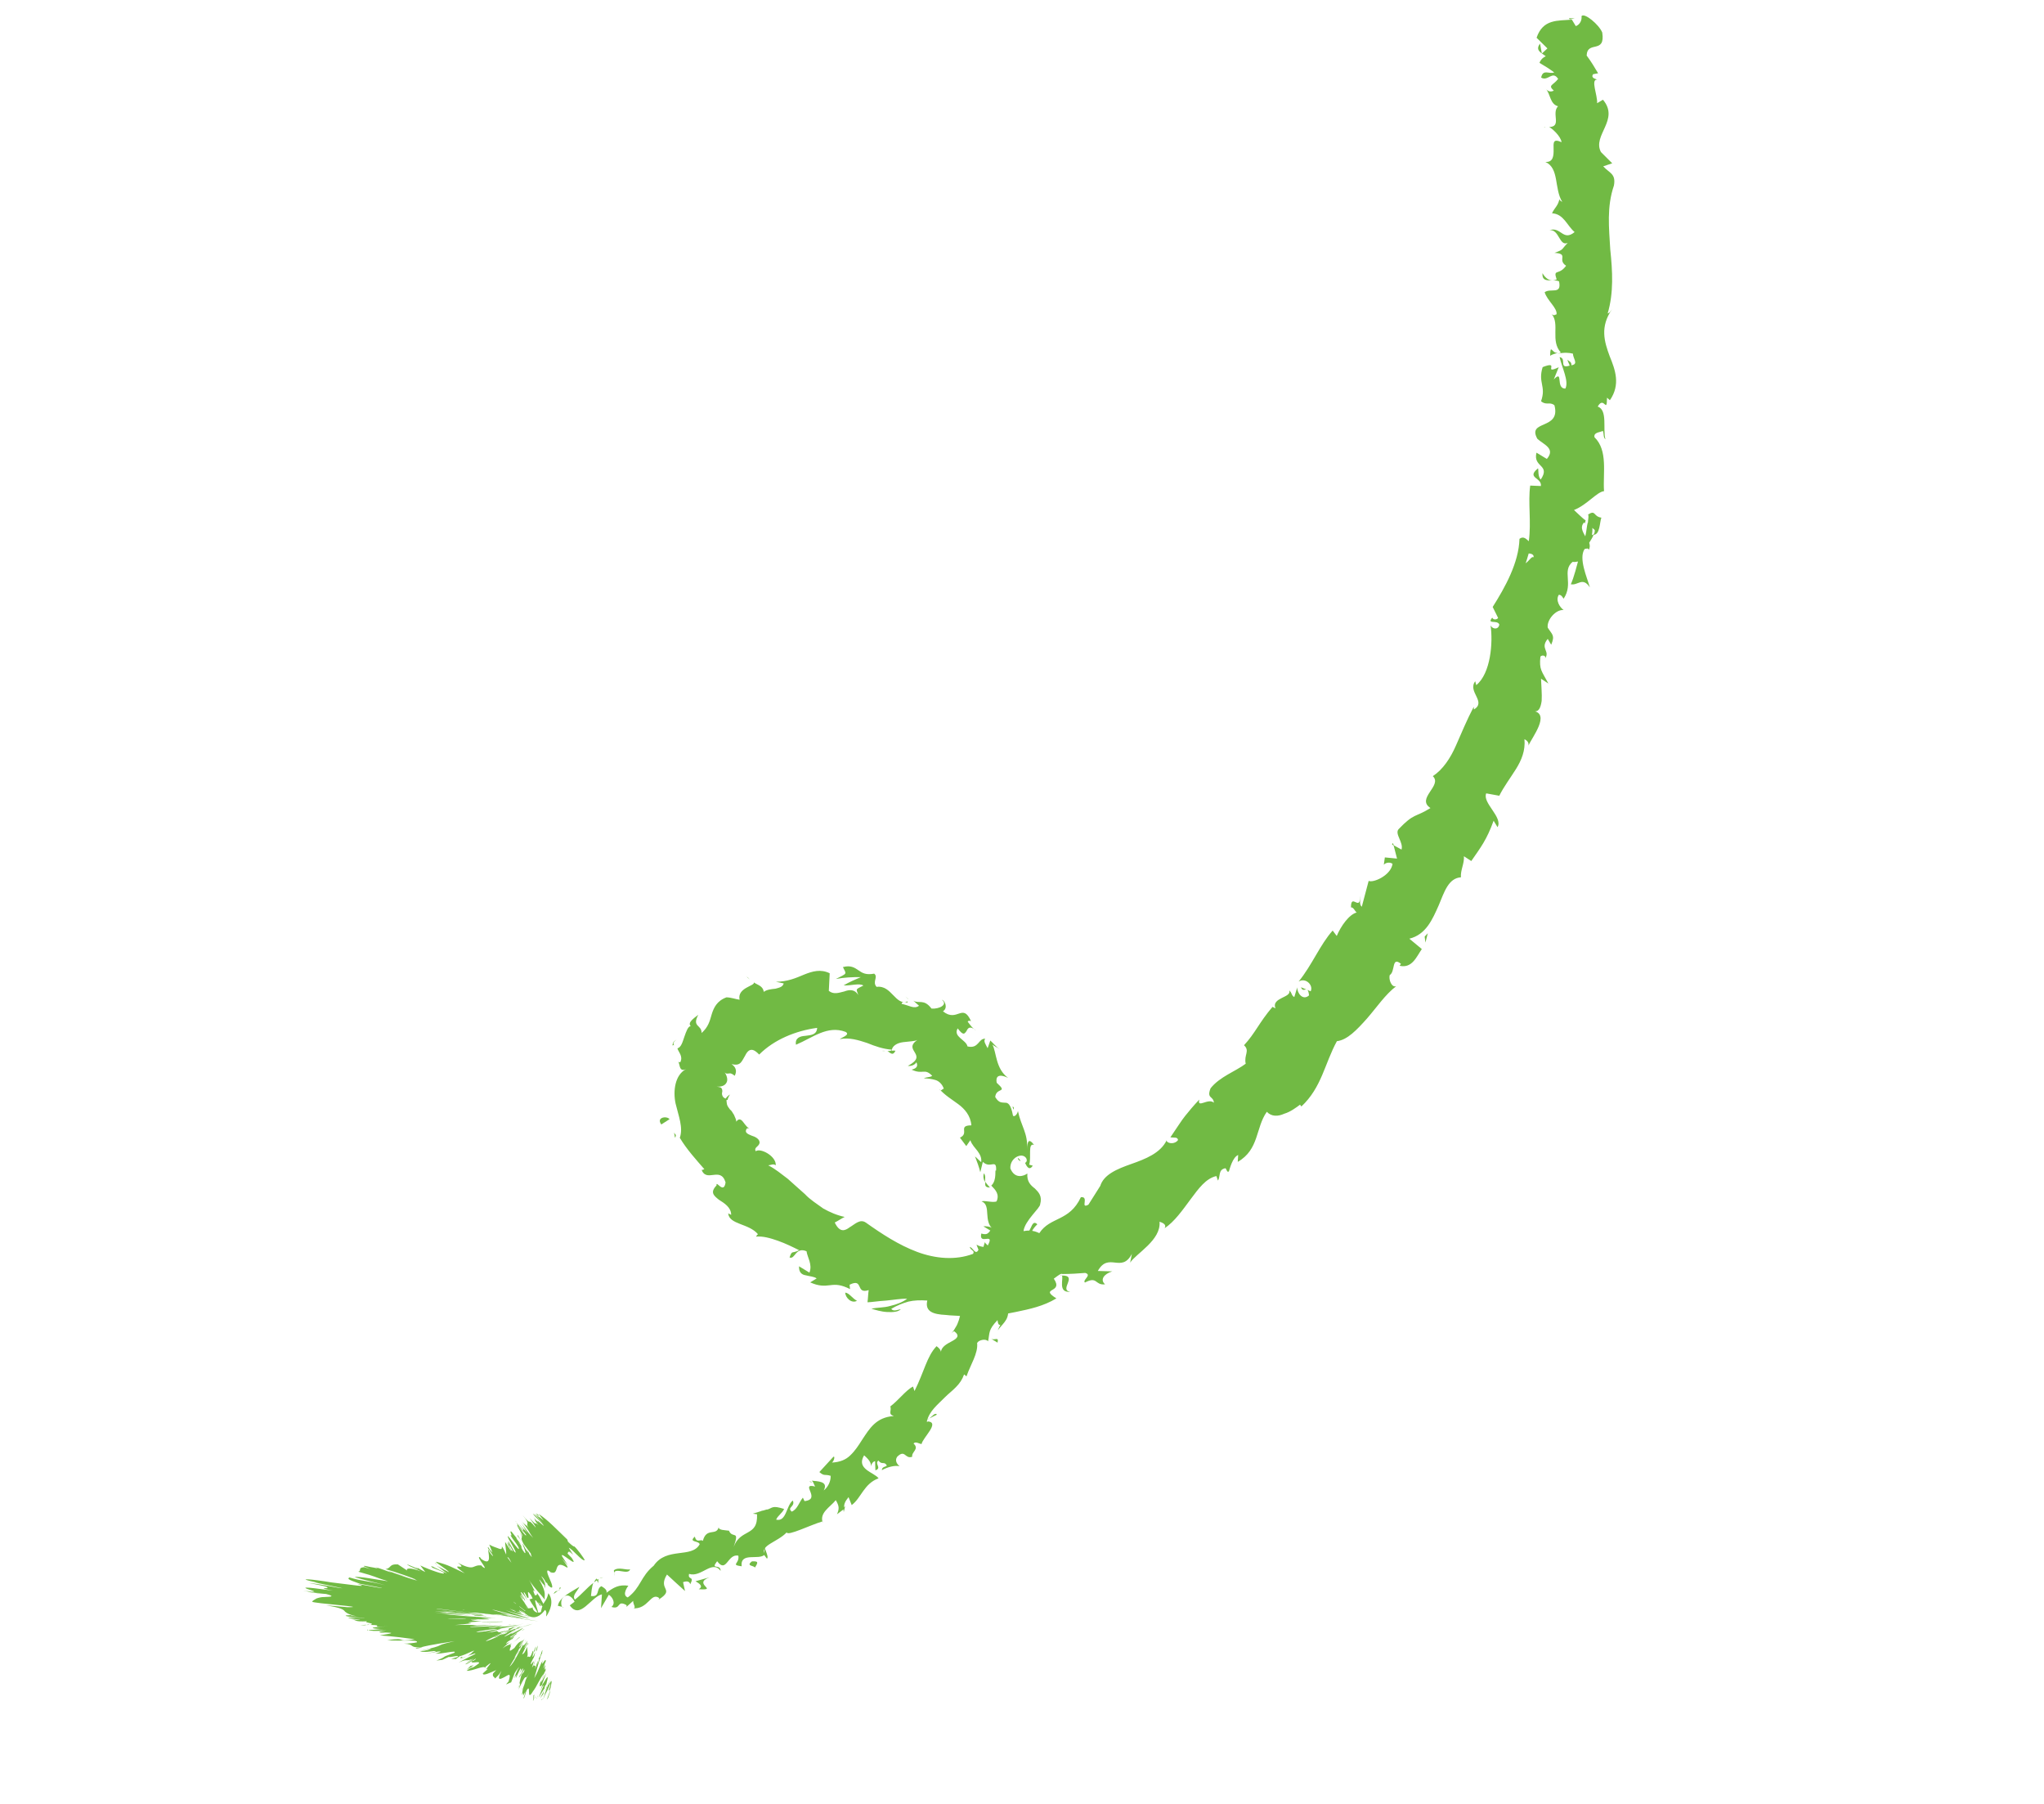 <svg width="272" height="240" viewBox="0 0 272 240" fill="none" xmlns="http://www.w3.org/2000/svg">
<path d="M68.401 213.534C68.281 213.874 68.522 214.694 69.062 214.413L69.18 213.073L68.401 213.534Z" fill="#71BA44"/>
<path d="M72.683 215.067C73.222 214.286 73.76 213.006 72.978 211.967C72.64 213.347 72.28 212.868 71.982 214.468C71.443 214.749 70.862 214.31 70.861 213.81C70.742 214.15 69.881 213.672 69.822 214.592C70.764 215.51 71.723 215.289 72.522 214.187C72.842 214.447 72.643 214.847 72.683 215.067Z" fill="#71BA44"/>
<path d="M123.682 188.708L123.302 188.869C123.522 188.828 123.602 188.768 123.682 188.708Z" fill="#71BA44"/>
<path d="M135.428 154.09C135.529 154.39 135.729 154.489 135.809 154.429C135.689 154.269 135.508 154.03 135.428 154.09Z" fill="#71BA44"/>
<path d="M134.758 147.211C134.738 147.351 134.858 147.511 134.838 147.651C134.938 147.451 134.958 147.31 134.758 147.211Z" fill="#71BA44"/>
<path d="M123.682 188.708L124.681 188.207C124.441 187.887 124.082 188.408 123.682 188.708Z" fill="#71BA44"/>
<path d="M79.395 210.017C79.235 210.137 79.136 210.337 79.036 210.537C79.196 210.417 79.276 210.357 79.436 210.237C79.455 210.097 79.455 210.097 79.395 210.017Z" fill="#71BA44"/>
<path d="M112.46 200.406L112.221 200.586C112.201 200.726 112.241 200.946 112.282 201.166L112.46 200.406Z" fill="#71BA44"/>
<path d="M102.051 207.362C102.351 207.261 101.849 206.262 101.709 205.742C101.789 206.182 101.75 206.462 101.57 206.722C101.69 206.882 101.811 207.042 102.051 207.362Z" fill="#71BA44"/>
<path d="M119.532 194.834C119.652 194.994 119.792 195.014 119.932 195.034C119.792 195.014 119.652 194.994 119.532 194.834Z" fill="#71BA44"/>
<path d="M205.436 16.941C205.515 16.881 205.576 16.961 205.655 16.901C205.515 16.881 205.515 16.881 205.436 16.941Z" fill="#71BA44"/>
<path d="M208.773 2.416L208.893 2.576C209.113 2.535 209.333 2.495 209.553 2.455L208.773 2.416Z" fill="#71BA44"/>
<path d="M128.6 135.7C128.92 135.96 128.8 135.8 128.6 135.7V135.7Z" fill="#71BA44"/>
<path d="M142.416 171.859C140.876 171.641 143.513 169.657 141.293 169.701C141.613 169.96 140.676 172.042 142.416 171.859Z" fill="#71BA44"/>
<path d="M79.755 209.996C79.915 209.876 80.055 209.896 80.275 209.856C79.975 209.956 79.835 209.936 79.755 209.996Z" fill="#71BA44"/>
<path d="M141.293 169.701L141.073 169.741C141.153 169.681 141.153 169.681 141.293 169.701Z" fill="#71BA44"/>
<path d="M99.351 129.926C99.471 130.086 99.671 130.185 99.791 130.345C99.731 130.265 99.611 130.105 99.351 129.926Z" fill="#71BA44"/>
<path d="M120.916 132.972C120.795 132.812 120.595 132.713 120.475 132.553C120.655 132.793 120.856 132.892 120.916 132.972Z" fill="#71BA44"/>
<path d="M90.024 138.32C89.704 138.561 89.564 138.541 89.485 139.101C89.565 139.041 89.565 139.041 89.705 139.061C89.525 138.821 89.624 138.621 90.024 138.32Z" fill="#71BA44"/>
<path d="M89.824 151.361C89.904 151.3 89.924 151.16 89.944 151.02C89.883 150.94 89.763 150.781 89.703 150.701L89.824 151.361Z" fill="#71BA44"/>
<path d="M206.283 47.34C206.602 47.099 206.962 47.078 207.342 46.918C206.523 47.159 206.32 45.559 206.283 47.34Z" fill="#71BA44"/>
<path d="M79.596 210.617C79.636 210.337 79.595 210.117 79.675 210.056C79.595 210.117 79.516 210.177 79.375 210.157C79.496 210.317 79.536 210.537 79.596 210.617Z" fill="#71BA44"/>
<path d="M97.472 143.229C97.372 143.429 97.212 143.549 97.112 143.749C97.212 143.549 97.372 143.429 97.472 143.229Z" fill="#71BA44"/>
<path d="M184.009 115.534L184.068 115.114C184.048 115.254 184.028 115.394 184.009 115.534Z" fill="#71BA44"/>
<path d="M97.135 145.609C96.816 145.85 96.576 146.03 96.536 146.31C96.676 146.33 96.676 146.33 96.816 146.35C96.856 146.07 97.035 145.809 97.135 145.609Z" fill="#71BA44"/>
<path d="M205.266 36.341C205.128 37.822 206.667 37.039 207.467 37.438C207.85 39.277 206.349 38.28 205.55 38.881C205.891 40 207.253 40.978 207.134 41.818C206.914 41.859 206.815 42.059 206.494 41.799C207.596 43.098 206.28 45.34 207.702 46.898C207.542 47.018 207.402 46.998 207.322 47.058C208.062 46.877 208.842 46.916 209.322 47.055C209.303 47.695 210.125 48.454 209.105 48.595C209.164 48.175 208.824 48.056 208.564 47.876L208.885 48.636C207.386 49.138 208.523 47.656 207.543 47.518C207.845 48.917 208.808 50.696 208.31 51.697C206.95 51.719 208.106 49.097 206.768 50.479L207.425 48.858C205.207 49.901 207.704 47.898 205.285 48.841C204.628 50.962 205.789 51.34 205.072 53.382C205.773 53.981 206.212 53.4 206.853 53.919C207.738 57.258 203.156 55.825 204.58 58.382C205.401 59.141 207.042 59.659 205.844 61.06L204.463 60.223C203.966 62.223 206.385 61.78 205.028 63.802C204.528 63.303 204.846 62.062 204.586 62.382C203.128 63.605 205.208 63.541 205.05 64.662L203.63 64.604C203.313 66.844 203.797 69.484 203.441 72.004C203.121 71.745 202.76 71.265 202.201 71.686C202.106 74.886 200.291 78.129 198.635 80.752L199.357 82.211C199.257 82.411 198.737 82.552 198.577 82.172C197.798 83.133 199.257 82.411 199.518 83.09C199.419 83.79 198.639 83.752 198.358 83.212C198.682 85.472 198.388 89.572 196.451 91.155L196.31 90.635C195.252 92.057 197.854 93.353 196.136 94.396L196.115 94.036C195.238 95.697 194.481 97.518 193.743 99.199C193.006 100.88 192.008 102.382 190.67 103.264C191.992 104.522 188.394 106.228 190.356 107.505C188.318 108.788 188.197 108.128 186.101 110.331C185.582 110.972 186.783 112.07 186.505 113.031L185.444 112.452L185.907 114.231L184.286 114.074L184.148 115.054C184.407 114.734 184.987 114.673 185.308 114.932C185.09 116.473 182.732 117.496 182.131 117.197C181.833 118.298 181.515 119.538 181.217 120.639C180.836 120.299 181.055 119.759 180.994 119.179C181.038 121.399 179.774 118.721 179.777 120.721C180.137 120.7 180.277 121.22 180.538 121.4C179.498 121.681 178.421 123.243 177.883 124.524L177.341 123.805C175.644 125.707 174.629 128.349 172.812 130.592C173.751 130.01 174.813 131.089 174.414 131.889L173.133 131.351C173.435 132.251 174.053 130.91 174.195 132.43C173.376 133.171 172.594 132.132 172.633 131.352L172.235 132.653C171.835 132.453 171.954 132.113 171.574 131.774C171.715 132.294 171.115 132.494 170.575 132.775C170.036 133.056 169.416 133.397 169.738 134.157L169.337 133.957C167.54 136.06 167.063 137.421 165.545 139.063C166.366 139.822 165.507 140.343 165.769 141.523C164.411 142.545 162.312 143.248 161.094 144.79C160.536 146.211 161.456 145.77 161.537 146.709C160.776 146.031 159.278 147.533 159.596 146.292C158.758 147.174 158.239 147.815 157.72 148.455C157.201 149.096 156.642 150.017 155.744 151.318C156.304 151.398 156.684 151.237 156.765 151.677C156.406 152.197 155.546 152.219 155.245 151.819L155.265 151.679C154.447 153.42 152.409 154.204 150.53 154.866C148.651 155.529 146.832 156.272 146.394 157.853L146.494 157.653L144.838 160.275C143.679 160.897 144.996 159.155 143.837 159.277C142.302 162.559 139.761 161.843 138.304 164.065C136.703 163.268 135.384 164.01 134.065 164.752C132.666 165.554 131.267 166.356 129.946 165.598L130.207 166.278C129.809 167.079 129.467 165.959 129.047 165.9C129.188 166.42 129.768 166.359 129.488 166.819C127.15 167.703 124.469 167.467 122.028 166.551C119.586 165.635 117.364 164.178 115.222 162.661C114.441 162.123 113.762 162.884 113.063 163.285C112.423 163.766 111.744 164.027 111.082 162.648C111.541 162.427 111.941 162.126 112.401 161.906C111.36 161.687 110.42 161.269 109.559 160.79C108.718 160.171 107.797 159.613 107.116 158.874L105.974 157.856C105.594 157.516 105.213 157.177 104.833 156.837C103.992 156.219 103.231 155.54 102.23 155.041C102.59 155.021 102.909 154.78 103.23 155.04C103.328 153.84 101.206 152.683 100.567 153.164C100.286 152.625 101.006 152.583 101.085 152.023C101.084 151.523 100.484 151.224 100.004 151.085C99.463 150.866 99.063 150.666 99.342 150.206C99.442 150.006 99.702 150.185 99.842 150.205C99.562 150.166 99.202 149.686 98.901 149.287C98.66 148.967 98.34 148.708 97.981 149.228C97.96 148.868 97.78 148.628 97.68 148.329C97.499 148.089 97.399 147.789 97.138 147.609C96.958 147.37 96.778 147.13 96.737 146.91C96.697 146.69 96.657 146.47 96.696 146.19C96.136 146.111 95.995 145.591 96.115 145.251C96.135 145.111 96.094 144.891 96.034 144.811C95.914 144.651 95.774 144.632 95.354 144.572C96.274 144.631 96.613 144.25 96.733 143.91C96.852 143.57 96.711 143.05 96.411 142.651C96.591 142.89 96.811 142.85 97.031 142.81C97.251 142.769 97.451 142.869 97.771 143.128C97.971 142.728 98.13 142.108 97.349 141.569C98.59 141.887 98.688 141.187 99.147 140.466C99.347 140.066 99.526 139.806 99.826 139.705C100.126 139.605 100.466 139.724 101.027 140.303C103.024 138.3 105.902 137.136 108.742 136.751C108.683 137.671 107.963 137.713 107.163 137.814C106.443 137.855 105.764 138.116 105.925 138.996C107.064 138.514 108.083 137.872 109.143 137.451C110.202 137.029 111.302 136.827 112.522 137.285C113.183 137.664 112.063 138.006 111.744 138.247C113.063 138.005 114.224 138.383 115.385 138.761C116.465 139.199 117.486 139.558 118.686 139.656C118.586 139.856 118.306 139.817 118.086 139.857C118.427 139.976 118.767 140.596 119.166 139.795C119.026 139.775 118.886 139.756 118.666 139.796C118.685 139.156 119.385 138.755 120.184 138.654C120.984 138.552 121.844 138.531 122.084 138.351C120.026 139.774 123.667 140.288 120.809 141.813C121.089 141.852 121.669 141.791 121.949 141.331C122.169 141.791 122.05 142.131 121.31 142.312C122.851 143.029 122.99 142.049 124.051 143.128C123.732 143.368 123.392 143.249 122.932 143.469C123.432 143.469 123.992 143.548 124.472 143.687C124.953 143.826 125.393 144.246 125.594 144.845C125.374 144.886 125.175 145.286 125.014 144.906C125.755 145.725 126.676 146.284 127.517 146.902C128.358 147.521 129.16 148.42 129.262 149.72C127.402 149.742 129.043 150.76 127.744 151.362C128.045 151.761 128.285 152.081 128.586 152.481L129.125 151.7C129.326 152.299 129.766 152.719 130.067 153.118C130.428 153.598 130.648 154.057 130.569 154.617C130.249 154.358 130.068 154.118 129.748 153.859C130.009 154.538 130.27 155.218 130.451 155.958C130.591 155.477 130.65 155.057 130.789 154.577C131.791 155.576 132.648 154.054 132.551 155.754C132.311 155.435 132.733 156.994 131.914 157.735C132.475 158.315 133.036 158.894 132.617 159.834C132.158 160.055 130.997 159.677 130.617 159.837C131.298 160.076 131.339 160.796 131.38 161.516C131.421 162.236 131.522 163.036 132.103 163.475C131.863 163.155 131.082 163.117 130.863 163.157L131.783 163.716C131.424 164.236 131.204 164.277 130.584 164.117C130.207 165.778 132.484 163.815 131.427 165.736C131.386 165.516 131.226 165.636 131.066 165.257C130.369 167.158 130.852 169.297 129.835 170.939C128.255 171.001 129.992 169.318 128.612 169.481C128.434 170.741 128.297 172.221 128.099 173.621C128 174.321 127.761 175.002 127.602 175.622C127.482 175.962 127.363 176.302 127.183 176.563C127.004 176.823 126.884 177.163 126.565 177.404L126.964 177.103C127.805 177.722 127.326 178.083 126.706 178.424C126.087 178.764 125.247 179.146 125.209 179.926C125.268 179.506 124.487 178.967 124.607 179.127C123.349 180.449 122.993 182.469 121.697 185.071L121.496 184.472C120.956 184.752 120.457 185.253 119.958 185.754C119.458 186.255 118.959 186.756 118.48 187.116C118.681 187.716 118.121 188.137 118.942 188.396C116.562 188.559 115.704 190.081 114.707 191.582C114.248 192.303 113.789 193.024 113.13 193.645C112.551 194.206 111.791 194.527 110.711 194.588C111.031 194.348 111.13 193.648 110.89 193.828L109.033 195.851C109.734 196.45 109.714 196.09 110.534 196.349C110.575 197.069 110.176 197.869 109.617 198.29C110.295 197.029 108.715 197.091 108.015 196.993C108.275 197.172 108.296 197.532 108.476 197.772C106.335 197.255 109.379 199.47 107.059 199.714L106.839 199.254C106.32 199.895 106.121 200.795 105.361 201.117C104.661 200.518 105.88 200.476 105.499 199.636C104.62 200.298 104.664 202.518 103.283 202.18C103.502 201.64 104.122 201.299 104.341 200.758C102.7 200.241 102.861 200.621 102.041 200.862L102.121 200.802L100.182 201.385L100.742 201.464C100.804 203.044 100.245 203.465 99.546 203.866C98.846 204.267 98.087 204.588 97.629 205.809C98.465 203.427 97.487 204.789 97.005 203.65C96.445 203.571 95.585 203.592 95.645 203.172C95.327 204.412 94.005 203.154 93.528 205.015C93.287 204.695 92.688 205.396 92.467 204.437C91.568 205.238 92.967 204.936 93.108 205.456C92.051 207.377 88.709 205.763 86.993 208.305C85.215 209.768 85.297 211.208 83.539 212.531C82.659 212.192 83.617 210.97 83.617 210.97C82.356 210.792 81.657 211.194 80.698 211.915C80.818 211.575 80.497 211.315 80.037 211.036C79.277 211.357 79.899 212.516 78.639 212.338C78.698 211.918 78.737 211.138 78.956 210.598C78.077 211.259 77.379 212.16 76.5 212.822C76.079 212.262 76.878 211.661 77.097 211.121C76.078 211.762 74.399 212.525 74.241 213.645L75.001 213.824C74.621 213.984 74.62 212.984 74.799 212.724C75.518 211.683 76.299 212.722 76.46 213.102L75.821 213.583C77.184 215.56 78.619 212.478 80.099 212.116L79.981 213.956L81.019 212.174C81.479 212.454 82 213.313 81.361 213.794C82.662 214.192 82.06 212.893 83.261 213.491C83.461 213.591 83.381 213.651 83.361 213.791L84.26 212.989C84.201 213.41 84.822 214.069 84.121 213.97C86.302 214.206 86.578 211.746 87.739 212.624L87.64 212.824C89.917 211.361 87.458 211.584 88.754 209.482C89.576 210.241 90.397 211 91.158 211.679L90.896 210.499C91.196 210.399 91.716 210.258 91.856 210.778C92.455 209.577 91.496 210.298 91.694 209.398C93.335 209.915 94.751 207.473 95.894 208.991C95.892 207.991 94.474 208.934 95.432 207.712C96.694 209.39 96.79 206.69 98.251 206.968C98.452 208.067 97.152 208.169 98.693 208.387C98.47 206.427 101.012 207.643 101.77 206.822C101.088 205.583 103.428 205.2 104.686 203.878C104.827 204.398 107.824 202.893 109.463 202.41L109.504 202.63C108.982 201.271 110.441 200.549 111.219 199.588C111.68 200.367 111.701 200.727 111.382 201.467L112.341 200.746C112.28 200.166 112.399 199.826 112.918 199.185L113.34 200.244C114.619 199.282 114.956 197.402 116.915 196.679C116.313 195.88 113.873 195.463 114.99 193.622C115.37 193.961 116.131 194.64 115.832 195.24C115.932 195.04 116.011 194.48 116.451 194.399L116.493 195.619C117.392 195.318 116.332 194.74 116.891 194.319C117.372 194.958 117.671 194.358 118.012 194.977C117.912 195.177 117.352 195.098 117.353 195.598C118.052 195.197 119.092 194.915 119.712 195.074C119.392 194.815 119.031 194.335 119.39 193.815C120.468 192.753 120.411 194.173 121.39 193.812C121.269 193.152 122.389 192.81 121.567 192.052C121.827 191.731 122.347 192.09 122.628 192.13C122.826 191.23 125.103 189.266 123.483 189.109L123.323 189.229C123.323 189.229 123.403 189.169 123.343 189.089C123.681 187.708 124.799 186.866 125.718 185.925C126.217 185.424 126.776 185.003 127.196 184.563C127.695 184.062 128.054 183.541 128.293 182.861L128.614 183.121C129.111 181.62 130.189 180.058 130.027 178.678C130.226 178.278 131.186 178.057 131.486 178.456C131.724 177.276 131.484 176.956 132.742 175.634C132.904 177.014 133.482 175.453 132.764 176.994C133.722 175.773 134.402 175.512 134.099 173.612C134.9 174.511 135.698 172.91 135.676 172.05L134.698 172.911C134.816 172.071 135.135 171.33 135.434 170.73L136.615 171.468C137.214 170.767 137.473 169.947 137.512 169.167C137.551 168.387 137.449 167.587 137.268 166.847C136.906 165.368 136.724 164.128 138.042 162.886C137.101 161.967 137.285 164.707 136.203 163.769C136.401 162.368 138.419 160.725 138.418 160.225C138.716 159.125 138.216 158.626 137.715 158.126C137.134 157.687 136.633 157.188 136.712 156.128C136.232 156.489 135.033 156.891 134.451 155.451C134.368 154.012 136.047 153.249 136.568 154.108C136.729 154.488 136.569 154.608 136.409 154.728C136.63 155.188 136.971 155.808 137.43 155.087L136.95 154.948C137.288 154.067 136.725 151.988 137.606 152.327C136.824 151.288 136.725 151.988 136.667 152.908C136.823 150.788 135.882 149.869 135.459 147.81C135.399 148.23 134.98 148.671 134.8 148.431C134.517 146.891 134.117 146.692 133.757 146.713C133.337 146.653 132.957 146.814 132.436 145.955C132.554 144.614 134.215 145.492 132.633 144.054C132.391 142.735 133.551 143.113 134.152 143.412C133.311 142.793 132.93 141.954 132.688 141.134C132.447 140.315 132.346 139.515 132.065 138.975C132.385 139.235 132.726 139.354 133.046 139.614C132.525 139.254 132.165 138.775 131.784 138.436L131.426 139.456C131.145 138.917 130.844 138.517 131.104 138.197C130.184 138.138 130.266 139.578 128.745 139.22C128.584 138.341 126.783 137.943 127.442 136.822C128.223 137.861 128.343 137.521 128.602 137.201C128.802 136.8 129.001 136.4 129.902 137.098C129.502 136.899 129.201 136.5 128.78 135.94C128.8 135.8 129.02 135.76 129.22 135.86C128.076 133.341 127.401 136.102 125.478 134.545C126.177 134.144 125.756 133.085 125.336 133.026C126.177 133.644 125.018 134.266 123.958 134.188C122.935 132.829 122.257 133.59 121.536 133.131L122.297 133.81C121.658 134.291 121.017 133.772 119.977 133.554C120.056 132.994 121.037 133.632 120.736 133.233C119.977 133.554 119.416 132.975 118.855 132.396C118.294 131.817 117.673 131.157 116.653 131.299C116.032 130.64 116.911 129.979 116.33 129.54C115.231 129.741 114.77 129.462 114.25 129.103C113.729 128.744 113.209 128.384 112.169 128.666C112.67 129.665 112.77 129.465 111.231 130.247C112.331 130.046 113.411 129.984 114.551 130.002C113.792 130.324 113.032 130.645 112.253 131.106C113.173 131.164 114.372 130.763 114.893 131.122C113.814 131.683 113.913 131.483 114.215 132.383C113.754 131.604 113.034 131.645 112.354 131.906C111.614 132.087 110.935 132.348 110.294 131.829L110.41 129.489C109.209 128.891 108.09 129.232 107.03 129.654C105.891 130.136 104.752 130.618 103.252 130.62L104.292 130.838C104.153 131.318 103.713 131.399 103.193 131.54C102.613 131.601 102.034 131.662 101.634 131.962C101.533 131.163 100.833 131.064 100.312 130.704C100.533 131.164 98.073 131.388 98.416 133.007C97.856 132.928 97.315 132.709 96.675 132.69C95.396 133.152 94.977 134.093 94.719 134.913C94.44 135.874 94.261 136.634 93.362 137.435C93.381 136.295 92.041 136.677 92.919 135.016C92.2 135.557 91.481 136.098 91.921 136.517C91.561 136.538 91.322 137.218 91.083 137.899C90.844 138.579 90.665 139.339 90.146 139.48C90.287 140 90.927 140.519 90.529 141.32C90.309 141.36 90.188 141.2 90.188 141.2C90.529 141.32 90.251 142.78 91.33 142.218C89.791 143.001 89.555 145.181 89.897 146.801C90.3 148.5 90.942 150.019 90.464 151.38C91.387 152.938 92.749 154.416 93.731 155.555C93.511 155.595 93.411 155.795 93.311 155.495C93.954 157.514 95.87 155.071 96.553 157.31C96.316 158.991 95.253 156.912 95.354 157.712C94.436 158.654 95.016 159.093 95.657 159.612C96.378 160.071 97.299 160.629 97.3 161.629L96.9 161.43C97.042 162.95 99.642 162.746 100.864 164.204C100.864 164.204 100.704 164.324 100.605 164.524C101.544 164.443 102.505 164.721 103.525 165.079C104.546 165.438 105.547 165.936 106.347 166.335C105.348 166.837 105.427 166.277 105.069 167.297C105.809 167.616 105.847 165.836 107.328 166.474C107.429 167.273 108.15 168.232 107.712 169.313L106.331 168.475C106.292 169.255 106.672 169.595 107.233 169.674C107.713 169.813 108.353 169.832 108.673 170.091L107.814 170.613C108.955 171.131 109.675 171.09 110.475 170.989C111.275 170.887 111.915 170.906 113.115 171.505L113.055 170.925C114.973 169.982 113.797 172.244 115.596 171.641C115.517 172.201 115.517 172.701 115.438 173.261C115.938 173.26 116.818 173.099 117.898 173.037C118.838 172.956 119.937 172.754 120.717 172.793C120.158 173.214 119.399 173.535 118.439 173.756C117.619 173.998 116.699 173.939 115.96 174.12C116.44 174.259 117.26 174.518 118.04 174.557C118.82 174.596 119.54 174.555 119.88 174.174C119.44 174.255 118.9 174.536 118.6 174.136C119.379 173.675 120.058 173.414 120.878 173.173C121.618 172.991 122.478 172.97 123.398 173.029C123.219 173.789 123.44 174.249 123.9 174.528C124.361 174.807 125.061 174.906 125.841 174.945C126.541 175.044 127.401 175.022 128.101 175.121C128.801 175.22 129.482 175.459 129.903 176.019C131.601 175.116 133.341 174.933 135.18 174.55C137.02 174.167 138.859 173.785 140.577 172.742C138.215 171.266 141.596 172.1 140.233 170.122C140.953 169.581 141.192 169.401 141.392 169.501C142.392 169.499 143.472 169.437 144.412 169.356C145.373 169.635 143.994 170.297 144.374 170.636C146.073 169.733 145.675 171.034 147.055 170.872C146.354 170.273 146.892 169.492 148.012 169.15L146.092 169.093C147.528 166.511 149.252 169.468 150.628 166.806L150.39 167.987C151.208 166.745 154.525 165 154.302 162.541C154.642 162.66 155.322 162.899 154.963 163.42C156.302 162.538 157.379 160.976 158.437 159.554C159.495 158.133 160.473 156.771 161.872 156.469L162.073 157.069C162.432 156.548 162.071 155.569 163.091 155.427C163.271 155.667 163.291 156.027 163.531 155.846C163.651 155.506 164.008 153.986 164.768 153.664L164.709 154.584C167.587 152.92 167.062 150.061 168.579 147.918C169.2 148.577 170.06 148.556 170.899 148.175C171.719 147.934 172.518 147.332 172.997 146.972L173.178 147.211C175.894 144.667 176.269 141.506 177.904 138.524C179.284 138.362 180.542 137.04 181.9 135.518C183.177 134.056 184.355 132.294 185.793 131.212C185.193 131.413 184.772 130.353 184.931 129.733C185.71 129.272 185.147 127.193 186.428 128.231L186.249 128.491C187.909 128.868 188.487 127.308 189.205 126.266L187.543 124.889C189.762 124.346 190.619 122.324 191.456 120.443C192.213 118.622 192.751 116.841 194.41 116.718C194.329 115.778 194.888 114.858 194.806 113.918L195.787 114.556C197.044 112.734 197.823 111.773 198.759 109.192L199.28 110.051C200.038 108.73 197.235 106.834 197.773 105.553L199.514 105.87C200.112 104.669 200.99 103.508 201.728 102.327C202.466 101.146 203.004 99.865 202.862 98.345C203.062 98.445 203.523 98.724 203.383 99.204C203.902 98.064 206.337 94.98 204.036 94.583C204.717 94.822 205.016 94.222 205.154 93.242C205.213 92.322 205.091 91.162 205.069 90.302L206.05 90.94C205.148 89.242 204.808 89.122 204.985 87.362C205.244 87.041 205.925 87.28 205.505 87.721C206.444 86.64 204.843 86.342 205.961 85L206.422 85.78C206.96 84.499 206.54 84.439 205.959 83.5C205.817 82.481 207.015 81.079 208.075 81.157C207.555 80.798 206.973 79.859 207.432 79.138C207.792 79.118 207.953 79.497 208.073 79.657C209.43 77.635 207.807 75.977 209.265 74.755C209.685 74.814 209.845 74.694 209.985 74.714C209.508 76.575 209.03 77.936 208.99 77.716C209.95 77.994 210.568 76.653 211.571 78.152C211.189 76.812 210.045 74.294 210.863 73.053C210.943 72.993 211.083 73.012 211.303 72.972L211.423 73.132C211.602 72.872 211.582 72.512 211.481 72.212C211.761 71.751 211.94 71.491 212.06 71.151C212.92 71.129 212.857 69.55 213.096 68.869C211.976 68.711 212.395 67.77 211.296 68.472C211.376 68.412 211.416 68.632 211.337 69.192C211.317 69.332 211.297 69.472 211.357 69.552L211.297 69.472C211.158 69.952 211.139 70.592 210.96 71.353C210.559 70.653 210.158 69.954 211.037 69.292C210.396 68.773 209.835 68.194 209.455 67.855C211.194 67.172 212.511 65.43 213.451 65.349C213.287 62.969 214.002 59.928 212.18 58.171C212.059 57.511 212.839 57.55 213.298 57.329C213.459 57.709 213.32 58.189 213.64 58.448C213.258 57.109 213.974 54.568 212.613 54.09C213.471 52.569 213.815 55.188 213.851 52.908L214.232 53.247C215.669 51.165 214.946 49.206 214.203 47.388C213.48 45.429 212.897 43.489 214.513 41.147C214.254 41.467 214.234 41.607 213.934 41.708C214.75 38.967 214.585 36.087 214.281 33.187C214.116 30.308 213.792 27.548 214.768 24.687C215.065 23.086 214.145 23.027 213.344 22.129L214.543 21.727L213.041 20.229C211.857 17.991 215.574 15.945 213.31 13.269L212.531 13.73C212.609 12.67 211.626 10.531 212.546 10.59C212.346 10.49 211.645 10.391 212.005 9.871L212.664 9.75C212.203 8.971 211.742 8.191 211.141 7.392C211.218 5.332 213.661 7.248 213.216 4.329C212.794 3.27 210.812 1.633 210.453 2.153C210.533 2.593 210.294 3.273 209.695 3.474L209.173 2.615C207.294 2.778 205.333 2.501 204.477 5.023L205.919 6.44L205.18 7.121L204.938 5.802C204.24 6.703 205.12 7.042 205.701 7.481C205.241 7.701 204.982 8.022 204.862 8.362C205.523 8.741 206.244 9.2 206.824 9.639C206.145 9.9 205.323 9.141 205.085 10.322C206.006 10.88 206.584 9.319 207.346 10.498C206.647 11.399 205.947 11.3 206.768 12.059C206.308 12.28 205.968 12.16 205.668 11.761C206.349 12.5 206.231 13.84 207.331 14.138C206.413 15.079 207.875 16.857 206.156 16.9C206.556 17.099 207.697 18.117 207.799 18.917C206.658 18.399 206.719 18.979 206.74 19.839C206.761 20.699 206.703 21.619 205.643 21.541C207.524 22.378 206.788 25.059 207.891 26.857C207.691 26.758 207.431 26.578 207.53 26.378C207.392 27.358 206.852 27.639 206.533 28.379C208.093 28.457 208.516 30.016 209.537 30.875C207.999 32.157 207.716 30.117 206.217 30.62C207.517 30.518 207.48 32.798 208.619 32.316C207.701 33.258 208.141 33.177 206.861 33.639C208.842 33.776 207.163 34.538 208.404 35.356C207.426 36.718 206.645 35.679 207.147 37.178C205.928 37.72 205.266 36.341 205.266 36.341ZM203.801 71.984C203.841 71.704 203.88 71.424 203.9 71.284C203.88 71.424 203.841 71.704 203.801 71.984ZM203.026 74.945C203.145 74.605 203.284 74.124 203.424 73.644C203.784 73.624 204.184 73.823 204.064 74.163C203.884 73.924 203.505 74.584 203.026 74.945ZM212.219 70.531C212.22 71.031 212.06 71.151 211.84 71.191C211.879 70.911 211.919 70.631 211.898 70.271L211.838 70.191C211.898 70.271 212.099 70.371 212.219 70.531Z" fill="#71BA44"/>
<path d="M210.957 69.353C210.897 69.273 210.897 69.273 210.917 69.133C210.837 69.193 210.677 69.313 210.597 69.373C210.657 69.453 210.857 69.553 210.917 69.632C210.937 69.493 210.957 69.353 210.957 69.353Z" fill="#71BA44"/>
<path d="M123.302 188.869L123.162 188.849C123.223 188.929 123.223 188.929 123.302 188.869Z" fill="#71BA44"/>
<path d="M185.244 112.352L185.504 112.532L185.343 112.152L185.244 112.352Z" fill="#71BA44"/>
<path d="M108.055 197.212C107.995 197.133 107.855 197.113 107.715 197.093C107.775 197.173 107.915 197.193 108.055 197.212Z" fill="#71BA44"/>
<path d="M101.961 200.922L100.861 201.124C101.361 201.123 101.741 200.962 101.961 200.922Z" fill="#71BA44"/>
<path d="M96.865 203.13C96.905 203.35 96.965 203.43 97.005 203.65L96.865 203.13Z" fill="#71BA44"/>
<path d="M117.806 139.817L117.666 139.797C117.166 139.798 117.446 139.838 117.806 139.817Z" fill="#71BA44"/>
<path d="M131.734 157.996C131.554 157.756 131.234 157.496 131.133 157.197C131.054 157.757 131.094 157.977 131.734 157.996Z" fill="#71BA44"/>
<path d="M130.932 156.097C130.792 156.577 130.893 156.877 131.053 157.257C131.113 156.836 131.172 156.416 130.932 156.097Z" fill="#71BA44"/>
<path d="M74.657 211.204L74.437 211.245C74.497 211.324 74.417 211.385 74.478 211.464L74.657 211.204Z" fill="#71BA44"/>
<path d="M74.478 211.465L74.238 211.645C74.318 211.585 74.458 211.605 74.478 211.465Z" fill="#71BA44"/>
<path d="M73.678 212.066L74.238 211.645C74.018 211.685 73.798 211.726 73.678 212.066Z" fill="#71BA44"/>
<path d="M81.795 209.713L81.714 209.273C81.774 209.353 81.754 209.493 81.795 209.713Z" fill="#71BA44"/>
<path d="M83.853 208.79C83.334 208.931 82.333 208.432 81.694 208.913L81.714 209.273C81.893 208.513 83.595 209.61 83.853 208.79Z" fill="#71BA44"/>
<path d="M94.415 209.854L92.556 210.377C93.016 210.656 93.677 211.035 92.978 211.436C95.738 211.612 92.076 210.737 94.415 209.854Z" fill="#71BA44"/>
<path d="M100.072 207.725C99.193 208.386 100.353 208.264 100.453 208.564C100.912 207.843 100.932 207.703 100.072 207.725Z" fill="#71BA44"/>
<path d="M131.826 178.075L132.747 178.634C132.945 177.734 132.346 178.435 131.826 178.075Z" fill="#71BA44"/>
<path d="M129.811 168.579C129.571 168.759 129.332 168.939 129.032 169.04L129.813 169.579C129.772 169.359 129.832 168.939 129.811 168.579Z" fill="#71BA44"/>
<path d="M137.805 165.066L137.886 165.506C137.885 165.006 137.745 164.486 137.744 163.986C137.764 164.346 137.785 164.706 137.805 165.066Z" fill="#71BA44"/>
<path d="M88.001 149.604L89.1 148.902C88.74 148.422 87.28 148.645 88.001 149.604Z" fill="#71BA44"/>
<path d="M112.476 171.985C112.517 172.705 113.339 173.464 114.038 173.063C113.437 172.764 112.976 171.985 112.476 171.985Z" fill="#71BA44"/>
<path d="M189.583 124.606L189.684 125.406L190.002 124.165L189.583 124.606Z" fill="#71BA44"/>
<path d="M72.94 225.887C73.059 225.547 73.298 224.866 73.218 224.926L72.76 226.147L72.94 225.887Z" fill="#71BA44"/>
<path d="M73.296 223.366C72.997 223.967 72.559 225.047 72.26 226.148C72.718 224.927 72.639 225.487 73.197 224.066C73.357 223.946 73.138 224.487 72.998 224.967C73.118 224.627 73.019 225.327 73.278 224.506C73.496 223.466 73.436 223.386 73.037 224.187C73.077 223.907 73.196 223.566 73.296 223.366Z" fill="#71BA44"/>
<path d="M68.57 219.414L68.55 219.554C68.57 219.414 68.57 219.414 68.57 219.414Z" fill="#71BA44"/>
<path d="M66.867 217.816C66.947 217.756 67.087 217.776 67.247 217.656C67.167 217.716 67.087 217.776 66.867 217.816Z" fill="#71BA44"/>
<path d="M68.426 216.894L68.346 216.954C68.566 216.914 68.646 216.853 68.426 216.894Z" fill="#71BA44"/>
<path d="M68.57 219.414L68.769 219.013C68.51 219.334 68.59 219.274 68.57 219.414Z" fill="#71BA44"/>
<path d="M71.34 226.089C71.42 226.029 71.44 225.889 71.52 225.829C71.44 225.889 71.44 225.889 71.44 225.889C71.42 226.029 71.42 226.029 71.34 226.089Z" fill="#71BA44"/>
<path d="M70.209 218.931C70.229 218.791 70.389 218.671 70.488 218.471L70.209 218.931Z" fill="#71BA44"/>
<path d="M71.329 219.089C71.269 219.009 70.911 220.03 70.692 220.57C70.891 220.17 70.991 219.97 71.01 219.83C71.17 219.71 71.21 219.429 71.329 219.089Z" fill="#71BA44"/>
<path d="M72.594 221.767L72.613 221.627C72.613 221.627 72.613 221.627 72.594 221.767Z" fill="#71BA44"/>
<path d="M69.848 218.452C69.948 218.252 70.028 218.191 70.108 218.131C69.948 218.252 69.928 218.392 69.848 218.452Z" fill="#71BA44"/>
<path d="M75.607 204.983C75.788 205.222 75.988 205.322 76.108 205.482L75.607 204.983Z" fill="#71BA44"/>
<path d="M70.185 216.071C70.405 216.031 70.325 216.091 70.185 216.071V216.071Z" fill="#71BA44"/>
<path d="M67.463 215.115C65.022 214.699 64.803 214.739 61.862 214.324C62.922 214.402 65.443 214.758 67.463 215.115Z" fill="#71BA44"/>
<path d="M61.882 214.184L61.602 214.145C61.742 214.164 61.802 214.244 61.882 214.184Z" fill="#71BA44"/>
<path d="M68.545 216.054C68.185 216.074 67.885 216.175 67.605 216.135C67.825 216.095 68.105 216.134 68.545 216.054Z" fill="#71BA44"/>
<path d="M66.506 216.837L66.726 216.797C66.506 216.837 66.506 216.837 66.506 216.837Z" fill="#71BA44"/>
<path d="M65.045 216.059C65.185 216.079 65.545 216.058 65.185 216.079C65.124 215.999 65.045 216.059 65.045 216.059C65.265 216.019 65.405 216.039 65.045 216.059Z" fill="#71BA44"/>
<path d="M64.584 215.78C64.444 215.76 64.224 215.8 64.084 215.781L64.224 215.8L64.584 215.78Z" fill="#71BA44"/>
<path d="M68.846 204.313C69.027 204.553 69.267 204.873 69.448 205.112C68.967 204.473 68.946 204.113 68.846 204.313Z" fill="#71BA44"/>
<path d="M71.559 225.549C71.52 225.829 71.36 225.949 71.36 225.949C71.36 225.949 71.36 225.949 71.44 225.889C71.46 225.749 71.559 225.549 71.559 225.549Z" fill="#71BA44"/>
<path d="M48.926 216.924L48.946 216.784C48.866 216.844 48.786 216.904 48.926 216.924Z" fill="#71BA44"/>
<path d="M57.753 208.53L57.693 208.451C57.633 208.371 57.553 208.431 57.753 208.53Z" fill="#71BA44"/>
<path d="M47.945 216.286C48.665 216.245 48.965 216.144 49.185 216.104C49.025 216.224 48.885 216.204 48.605 216.165L47.945 216.286Z" fill="#71BA44"/>
<path d="M68.623 202.354C68.543 202.414 69.465 203.472 70.006 204.191C70.087 204.631 69.265 203.373 68.764 202.873C68.925 203.253 69.626 204.352 69.546 204.412C69.426 204.252 69.366 204.172 69.186 203.933C69.827 204.952 69.006 204.193 69.688 205.432C69.628 205.352 69.508 205.192 69.448 205.112C69.868 205.672 70.35 206.311 70.65 206.71C70.57 206.77 71.031 207.55 70.49 206.831C70.49 206.831 70.33 206.451 70.149 206.211L70.31 206.591C69.468 205.472 70.089 206.131 69.488 205.332C69.648 205.712 70.13 206.851 69.81 206.592C68.968 205.473 69.809 206.092 68.948 205.113L69.328 205.452C67.986 203.834 69.528 205.552 68.066 203.774C67.665 203.575 68.327 204.454 67.926 204.255C68.327 204.954 68.588 205.134 68.989 205.833C69.451 207.112 66.945 203.116 67.707 204.795C68.168 205.574 69.031 207.053 68.41 206.394L67.668 205.075C67.388 205.035 68.751 207.013 68.009 206.194C67.728 205.655 67.868 205.675 67.748 205.515C67.027 204.556 68.129 206.354 67.99 206.334L67.228 205.156C67.188 205.436 67.41 206.395 67.35 206.815C67.19 206.436 67.029 206.056 66.789 205.736C66.809 206.096 66.729 206.156 66.389 206.037C66.189 205.937 65.569 205.778 65.108 205.499L65.53 206.558C65.53 206.558 65.089 206.139 65.049 205.919C64.588 205.64 65.39 206.539 65.611 206.998C65.591 207.138 65.11 206.499 64.949 206.119C65.091 207.139 65.353 208.319 64.051 207.421L63.871 207.181C63.191 206.942 65.294 209.239 64.193 208.44L64.073 208.281C63.512 208.201 63.273 208.382 62.973 208.482C62.673 208.583 62.173 208.584 60.912 207.905C61.753 208.524 61.333 208.465 61.053 208.425C60.773 208.386 60.553 208.426 61.854 209.324C60.113 208.507 59.792 208.247 58.072 207.79C57.652 207.731 59.633 208.867 59.734 209.167L58.072 208.29C58.533 208.569 58.974 208.988 59.494 209.348L57.353 208.331L57.533 208.571C57.733 208.67 58.553 208.929 59.014 209.208C59.515 209.708 56.933 208.772 55.932 208.273C56.173 208.593 56.353 208.833 56.594 209.152C55.793 208.753 55.733 208.674 55.273 208.394C56.774 209.392 53.111 207.518 54.493 208.355C55.033 208.575 55.633 208.874 56.034 209.073C54.613 208.515 53.953 208.636 54.194 208.956L52.952 208.138C51.752 208.04 52.093 208.659 51.293 208.76C52.394 209.059 55.255 210.034 55.376 210.194L52.574 209.298C54.135 209.876 53.815 209.617 55.576 210.294C55.016 210.215 52.294 209.259 51.553 208.94L52.154 209.239C51.334 208.98 50.933 208.781 49.973 208.502C50.713 208.821 49.893 208.563 49.193 208.464C48.432 208.285 47.872 208.206 49.293 208.764L48.473 208.505C47.533 208.586 48.194 208.965 47.674 209.106C50.355 209.842 49.515 209.723 51.636 210.38C50.376 210.202 47.595 209.666 47.215 209.827C48.376 210.205 49.696 210.463 51.277 210.9C48.516 210.225 48.276 210.405 46.495 209.868C46.255 210.048 46.175 210.108 47.876 210.706C49.197 210.964 49.757 211.043 50.797 211.261C51.137 211.381 49.257 211.044 47.796 210.766L47.516 210.726C49.437 211.283 46.717 210.828 44.116 210.532C41.535 210.096 38.995 209.88 42.116 210.535L41.836 210.495L42.456 210.654L45.577 211.309C45.077 211.31 43.076 210.813 41.036 210.596C43.957 211.152 43.737 211.192 43.437 211.293C43.077 211.313 42.577 211.314 44.318 211.631C39.977 211.018 40.377 211.217 41.057 211.456C41.738 211.695 42.638 211.894 40.318 211.637L42.138 211.895C43.959 212.152 41.158 211.756 40.798 211.777C42.198 211.975 42.338 211.994 43.398 212.073C44.639 212.391 44.059 212.452 43.199 212.473C42.699 212.474 42.399 212.574 42.099 212.675C41.86 212.855 41.64 212.895 41.54 213.096C41.58 213.316 49.361 213.843 46.221 213.828L43.401 213.573C45.421 213.93 45.682 214.109 45.922 214.429C46.182 214.608 46.363 214.848 47.963 215.146C47.483 215.006 46.703 214.968 46.643 214.888C44.923 214.93 47.023 215.227 48.523 215.225C48.443 215.285 47.243 215.187 46.523 215.228C45.583 215.309 49.124 215.524 47.484 215.506C47.204 215.467 46.844 215.487 46.704 215.468C47.624 215.526 46.944 215.787 48.884 215.704C48.144 215.885 50.204 215.962 49.245 216.184C51.525 216.22 48.625 216.525 51.645 216.38C48.485 216.505 49.526 216.723 51.166 216.741C50.166 216.742 50.366 216.842 49.006 216.864C49.206 216.964 49.906 217.063 51.426 216.92C49.746 217.183 50.666 217.241 51.386 217.2C52.166 217.239 52.666 217.238 50.547 217.582C52.667 217.738 54.068 217.936 55.188 218.094C52.408 218.559 54.447 217.776 51.528 218.22C53.148 218.378 55.688 218.094 55.488 218.494C55.188 218.594 54.249 218.676 53.749 218.677C55.309 218.754 54.31 219.256 56.109 219.153C55.889 219.193 55.529 219.214 55.31 219.254C55.45 219.274 55.07 219.435 56.249 219.173L55.889 219.193C57.449 218.771 59.628 218.507 60.508 218.346C57.189 219.091 60.029 218.707 55.75 219.674C55.97 219.633 56.63 219.512 57.37 219.331C57.21 219.451 56.83 219.612 55.89 219.693C56.711 219.952 57.77 219.53 58.03 219.71C57.511 219.851 57.291 219.891 56.551 220.072C57.73 219.81 58.83 219.609 58.59 219.789C58.291 219.89 57.911 220.05 57.851 219.97C58.391 220.189 61.07 219.425 60.431 219.906C58.252 220.67 59.811 220.247 58.072 220.93L58.872 220.829L59.711 220.447C59.912 220.547 61.331 220.105 60.851 220.466L60.032 220.707L60.672 220.726L61.151 220.365C62.191 220.084 63.29 219.382 63.03 219.702C62.81 219.743 63.09 219.782 62.231 220.303C62.831 220.103 63.511 219.841 63.191 220.082C62.651 220.363 61.352 220.965 61.033 221.205C62.412 220.543 61.813 221.244 63.272 220.522C62.892 220.682 62.112 221.144 61.953 221.264L63.032 220.702C62.792 220.883 62.632 221.003 61.933 221.404C61.973 221.624 63.811 220.241 63.232 220.802C63.152 220.862 62.992 220.982 62.772 221.023C62.573 221.423 63.932 220.901 63.733 221.301C62.374 222.323 63.213 221.442 62.094 222.284C62.794 222.383 64.493 221.48 64.574 221.92L64.594 221.78C66.371 220.317 63.975 222.621 64.994 221.979C64.834 222.099 64.015 222.841 64.255 222.66C64.275 223.02 65.275 222.519 66.034 222.198L65.615 222.638C65.476 223.118 65.835 223.098 65.876 223.318C66.295 222.877 66.275 223.017 66.734 222.296C66.037 223.698 66.576 223.417 67.116 223.136C67.655 222.855 68.075 222.414 67.677 223.715L67.337 224.096C67.557 224.055 67.797 223.875 68.017 223.834C68.355 222.954 68.236 223.294 68.475 222.614C68.754 222.153 69.014 221.833 69.094 221.773C68.734 222.293 68.476 223.114 68.336 223.594C68.376 223.314 68.555 223.054 68.735 222.793C68.297 224.374 69.472 221.112 69.314 222.232L69.115 222.633C69.294 222.372 69.574 221.912 69.634 221.992C69.275 223.013 69.355 222.452 69.036 223.193C69.176 223.213 70.073 221.411 69.715 222.432C69.535 222.692 69.475 222.612 69.355 222.952C69.037 224.193 69.157 223.853 69.197 224.073L69.018 224.833L69.138 224.493C70.354 221.951 69.617 224.132 70.495 222.471C69.637 223.992 70.076 223.411 69.638 224.492C69.518 224.832 69.539 225.192 69.419 225.532C69.898 224.672 69.301 226.372 69.918 225.032C69.799 225.372 69.979 225.111 69.64 225.992C69.88 225.812 69.879 225.312 70.078 224.911C70.737 223.79 69.981 226.611 70.919 225.03C71.438 224.389 71.896 223.168 72.395 222.668C72.236 223.288 71.857 223.949 71.857 223.949C71.778 224.509 71.858 224.449 72.197 224.068C72.078 224.408 72.038 224.688 71.839 225.089C71.918 225.028 72.377 223.808 72.297 224.368C72.098 224.768 71.859 225.449 71.66 225.849C71.919 225.528 72.218 224.928 72.478 224.608C72.319 225.228 72.059 225.548 71.86 225.949C72.04 225.688 72.359 225.448 72.778 224.507L72.837 224.087C72.917 224.027 72.578 224.907 72.479 225.108C72.08 225.908 72.458 224.748 72.517 224.327L72.697 224.067C73.294 221.866 72.237 224.288 72.117 224.128L72.695 222.567L72.017 223.828C72.076 223.408 72.415 222.528 72.594 222.267C72.713 221.427 72.235 222.788 72.514 221.827C72.533 221.687 72.613 221.627 72.553 221.547L72.274 222.008C72.393 221.668 72.652 220.847 72.612 221.127C72.751 220.147 71.894 222.168 72.212 220.928L72.292 220.868C71.873 221.308 71.854 221.949 71.096 223.27L71.931 220.388L71.493 221.469C71.493 221.469 71.513 221.329 71.652 220.849C71.253 221.649 71.513 221.329 71.194 222.07C71.492 220.969 70.575 222.411 71.332 220.589C70.993 221.47 71.233 221.289 70.794 221.87C71.431 219.889 70.474 222.111 70.673 221.21C71.091 220.27 71.012 220.83 71.23 219.789C70.493 221.471 71.15 219.35 70.89 219.67C70.412 221.031 70.471 220.111 70.132 220.491C70.331 220.091 70.11 219.631 70.189 219.071L70.289 218.871C69.671 220.212 69.711 219.932 69.471 220.112C69.87 219.312 69.989 218.971 70.249 218.651L70.189 218.571C69.989 218.971 69.809 219.232 69.73 219.292L70.228 218.291C70.148 218.351 69.43 219.392 69.669 218.712C69.11 219.633 68.373 221.314 67.813 221.735C68.093 221.274 68.571 220.414 68.731 220.293C68.651 220.353 68.392 220.674 68.492 220.474L69.03 219.693C69.15 219.353 68.571 220.414 68.591 220.274C68.97 219.613 68.87 219.813 69.169 219.213C69.249 219.153 69.05 219.553 69.23 219.293C69.249 219.153 69.449 218.752 69.748 218.152C69.549 218.552 69.189 219.073 69.109 219.133C68.969 219.113 69.648 218.352 69.848 217.952C69.568 218.412 69.787 217.872 69.069 218.913C69.069 218.913 69.348 218.452 69.528 218.192C69.189 218.573 69.168 218.213 68.45 219.254L68.37 219.314C68.37 219.314 68.37 219.314 68.29 219.374C67.73 219.795 67.83 219.595 67.87 219.315C67.969 219.115 68.089 218.774 67.849 218.955L68.109 218.634C67.709 218.935 67.669 218.715 66.87 219.316C66.87 219.316 67.449 218.755 67.848 218.455C67.469 218.615 67.069 218.916 67.568 218.415C68.268 218.014 68.128 217.994 68.108 218.134C68.287 217.874 68.927 217.393 67.828 218.095C68.787 217.373 69.026 217.193 68.647 217.353L68.007 217.834C67.787 217.875 67.867 217.815 67.947 217.755L69.286 216.872C70.005 216.331 69.306 216.732 68.686 217.073C68.067 217.414 67.467 217.615 68.946 216.753C67.867 217.315 68.306 217.234 67.087 217.776C67.187 217.576 69.205 216.433 69.205 216.433C69.984 215.971 66.907 217.536 67.386 217.175C66.847 217.456 65.388 218.179 64.648 218.36C64.748 218.16 67.026 217.196 67.486 216.975C67.566 216.915 67.406 217.035 67.186 217.076C67.406 217.035 67.706 216.935 68.325 216.594L67.786 216.875C68.325 216.594 68.185 216.574 69.245 216.153C68.645 216.353 68.265 216.514 68.026 216.694C68.865 216.313 67.966 216.615 68.425 216.394C68.265 216.514 67.966 216.615 67.746 216.655C67.507 217.335 67.287 217.376 67.287 217.376C67.906 217.035 66.007 217.838 65.647 217.858C66.567 217.417 68.046 217.054 67.087 217.276C67.766 217.015 68.806 216.733 69.405 216.532C68.066 216.914 70.165 216.211 70.385 216.171L70.905 216.03C70.605 216.13 70.605 216.13 70.605 216.13L69.265 216.513C69.485 216.472 69.485 216.472 70.085 216.271C69.185 216.573 67.846 216.955 66.507 217.337C67.186 217.076 65.627 217.498 67.486 216.975C66.886 217.176 69.345 216.452 69.705 216.432C69.485 216.472 69.485 216.472 69.705 216.432C69.925 216.391 70.085 216.271 70.225 216.291C71.864 215.808 68.066 216.914 68.006 216.834C69.045 216.553 70.085 216.271 69.785 216.372C69.785 216.372 69.345 216.452 68.746 216.653C68.226 216.794 67.566 216.915 67.046 217.056C67.866 216.815 66.386 217.177 66.386 217.177L66.126 216.997C64.947 217.259 65.106 217.139 64.666 217.22C65.546 217.058 65.326 217.099 65.766 217.018C63.707 217.441 67.765 216.515 66.306 216.737C67.185 216.576 68.365 216.314 69.025 216.193C67.425 216.395 70.644 215.85 69.325 216.092C67.645 216.355 68.145 216.354 66.405 216.537L67.705 216.435L65.226 216.799C65.226 216.799 66.386 216.677 66.086 216.777C64.766 217.02 65.066 216.919 63.806 217.241C66.166 216.717 62.207 217.443 63.766 217.021L67.925 216.395C69.685 216.072 65.606 216.638 66.565 216.417L65.905 216.538C64.166 216.72 65.625 216.498 64.826 216.599C66.205 216.437 66.785 216.376 67.725 216.295C66.565 216.417 67.805 216.235 64.765 216.52L66.725 216.296C67.525 216.195 62.185 216.584 62.565 216.423C64.365 216.32 65.385 216.179 66.665 216.217C66.665 216.217 66.885 216.176 65.805 216.238C66.745 216.156 63.585 216.281 65.025 216.199C64.305 216.24 62.585 216.283 62.725 216.303C63.085 216.282 63.585 216.281 63.585 216.281C62.605 216.143 62.245 216.163 60.525 216.206C62.984 215.982 62.844 215.962 62.564 215.923C62.284 215.883 61.864 215.824 64.164 215.72C63.524 215.701 62.824 215.603 62.624 215.503C63.124 215.502 63.484 215.482 63.344 215.462C64.924 215.399 58.144 215.37 59.864 215.327C62.723 215.303 61.564 215.424 62.564 215.423C65.484 215.478 65.344 215.459 64.784 215.379C64.223 215.3 63.364 215.322 65.083 215.279L65.443 215.258C67.504 215.335 62.963 215.122 63.323 215.102C63.323 215.102 63.823 215.101 64.243 215.16C60.983 214.985 59.723 214.807 58.742 214.669C61.283 214.885 60.083 214.787 62.703 214.943C62.283 214.883 58.602 214.649 57.762 214.53C59.102 214.648 60.242 214.667 63.003 214.842L63.203 214.942C66.743 215.156 63.003 214.842 63.563 214.921L65.183 215.079C64.623 215 60.602 214.646 60.682 214.586L59.402 214.548C55.181 214.094 61.663 214.724 58.502 214.349L62.663 214.723C62.102 214.644 61.122 214.505 60.062 214.427C59.222 214.308 58.382 214.189 57.822 214.11C60.482 214.486 62.523 214.703 64.423 214.9C64.423 214.9 64.283 214.88 63.943 214.761C63.523 214.701 63.023 214.702 61.982 214.484C62.402 214.543 63.383 214.682 62.682 214.583C59.382 214.188 57.901 214.05 58.121 214.01C62.122 214.504 62.682 214.583 63.042 214.562C63.402 214.542 63.542 214.561 66.563 214.917C65.162 214.719 65.583 214.778 66.223 214.797C66.863 214.816 67.763 215.015 67.623 214.995C62.022 214.204 67.483 214.975 61.742 214.164C61.462 214.125 61.541 214.065 61.882 214.184L65.382 214.679C66.923 214.896 66.703 214.937 67.823 215.095C69.424 215.392 70.064 215.411 71.664 215.709C69.704 215.432 68.864 215.313 69.644 215.352L67.063 214.916C64.282 214.38 71.664 215.709 68.883 215.173L70.564 215.411C70.424 215.391 70.144 215.351 69.864 215.312C68.963 215.113 68.123 214.994 66.522 214.697C67.083 214.776 68.263 215.014 68.883 215.173C69.163 215.213 68.183 215.074 67.423 214.895C66.662 214.717 66.182 214.577 67.363 214.815L68.543 215.054C68.203 214.934 66.462 214.617 67.643 214.855C68.123 214.994 68.543 215.054 68.823 215.093C68.403 215.034 66.882 214.676 67.583 214.775L68.823 215.093C70.344 215.451 65.922 214.398 65.462 214.118C67.943 214.755 69.183 215.073 70.083 215.271L70.504 215.331C70.844 215.45 68.242 214.654 67.302 214.236C68.803 214.733 69.083 214.773 69.363 214.812C69.503 214.832 69.643 214.852 70.323 215.091C69.843 214.952 68.502 214.334 68.222 214.294C68.702 214.433 66.681 213.577 68.842 214.453C70.943 215.25 70.403 215.031 70.463 215.111L67.841 213.955C69.863 214.812 69.462 214.612 69.202 214.433C68.882 214.173 68.621 213.994 70.083 214.771C69.562 214.412 69.562 214.412 69.041 214.053L70.223 214.791C70.563 214.911 70.683 215.07 70.503 214.831L71.284 215.369C71.344 215.449 68.24 213.154 68.32 213.094L69.802 214.232C69.882 214.172 71.163 215.21 70.041 214.051C70.162 214.211 70.482 214.471 70.602 214.63C70.742 214.65 71.484 215.469 69.881 213.672C71.003 214.83 70.081 213.771 69.74 213.152L70.401 214.031C69.56 212.912 69.319 212.592 69.159 212.213C69.279 212.372 69.7 212.932 69.519 212.692C69.96 213.111 68.938 211.753 69.439 212.252L69.84 212.952C69.98 212.971 69.739 212.652 69.338 211.952C69.178 211.573 69.678 212.072 70.2 212.931C69.919 212.392 69.518 211.692 69.778 211.872C70.019 212.191 70.059 212.411 70.119 212.491C70.68 213.07 69.877 211.172 70.538 212.051C70.779 212.37 70.819 212.59 70.879 212.67C70.659 212.71 70.5 212.831 70.439 212.751C70.881 213.67 71.161 213.71 71.763 215.009C71.582 214.269 70.959 212.61 71.34 212.949C71.4 213.029 71.46 213.109 71.58 213.269L71.64 213.349C71.701 213.429 71.72 213.289 71.6 213.129C71.72 213.289 71.86 213.308 71.86 213.308C72.261 214.008 72.321 213.588 72.401 213.528C71.819 212.589 72.019 212.688 71.418 211.889C71.478 211.969 71.478 211.969 71.459 212.109C71.459 212.109 71.459 212.109 71.439 212.249L71.379 212.169C71.299 212.229 71.299 212.229 71.219 212.289C70.938 211.75 70.857 211.31 71.218 211.789C70.877 211.17 70.616 210.49 70.376 210.171C71.258 211.509 71.898 212.028 72.5 212.827C72.379 212.168 72.819 212.087 71.796 210.229C71.695 209.929 72.156 210.708 72.417 210.888C72.457 211.108 72.457 211.108 72.557 211.407C72.417 210.888 72.837 210.947 72.015 209.688C72.595 210.127 72.697 210.927 72.756 210.507L72.917 210.887C73.798 211.725 73.496 210.826 73.115 209.987C72.734 209.147 72.553 208.407 73.614 209.486C73.494 209.326 73.354 209.306 73.234 209.146C74.575 209.764 73.491 207.326 75.393 208.523C75.793 208.722 75.252 208.003 74.771 207.364L75.573 208.263L74.811 207.084C74.369 206.165 77.194 208.92 76.071 207.262L75.51 206.683C75.65 206.703 75.449 206.103 76.07 206.762C76.01 206.682 75.509 206.183 75.83 206.442L76.27 206.862L75.689 205.923C76.169 206.062 77.432 207.74 77.811 207.579C77.711 207.279 76.749 206.001 76.429 205.741C76.349 205.802 76.028 205.542 75.588 205.123L75.487 204.823C74.165 203.565 72.863 202.167 71.682 201.429L72.343 202.308L71.642 201.709L71.662 201.569C71.021 201.05 71.522 201.549 71.823 201.949C71.442 201.609 71.182 201.43 71.062 201.27L72.224 202.648C71.723 202.149 71.302 201.589 70.902 201.39C71.383 202.029 72.103 202.488 72.384 203.028C71.744 202.509 71.243 202.009 71.664 202.569C71.283 202.229 71.103 201.99 70.983 201.83C71.343 202.309 71.003 202.19 71.684 202.929C70.923 202.25 71.705 203.289 70.463 201.971C70.703 202.29 71.305 203.089 71.285 203.229C69.942 201.611 70.985 203.33 69.522 201.552C70.744 203.01 69.823 202.452 70.345 203.311C70.225 203.151 70.044 202.911 70.104 202.991C69.904 202.892 69.524 202.552 69.283 202.232C70.325 203.451 70.346 203.811 70.947 204.61C69.885 203.532 69.865 203.172 68.883 202.033C69.744 203.012 69.585 203.132 70.186 203.931C69.565 203.272 69.805 203.592 69.004 202.693C70.286 204.231 69.104 202.993 69.826 203.952C69.065 203.273 68.664 202.573 68.945 203.113C68.964 202.973 68.623 202.354 68.623 202.354ZM67.511 207.195L67.651 207.215C67.891 207.535 68.052 207.914 68.052 207.914C67.872 207.675 67.691 207.435 67.511 207.195ZM71.961 213.608C72.001 213.828 71.821 213.589 71.701 213.429C71.701 213.429 71.78 213.369 71.72 213.289L71.66 213.209C71.86 213.308 71.901 213.528 71.961 213.608Z" fill="#71BA44"/>
<path d="M57.832 207.97L58.232 208.17L57.972 207.99L57.832 207.97Z" fill="#71BA44"/>
<path d="M68.256 223.654C68.237 223.794 68.157 223.854 68.217 223.934C68.157 223.854 68.237 223.794 68.256 223.654Z" fill="#71BA44"/>
<path d="M69.037 224.193L68.978 224.613C68.938 224.393 69.017 224.333 69.037 224.193Z" fill="#71BA44"/>
<path d="M69.358 224.952C69.458 224.752 69.478 224.612 69.558 224.552L69.358 224.952Z" fill="#71BA44"/>
<path d="M55.35 219.474C55.21 219.454 55.21 219.454 55.35 219.474C54.85 219.475 54.99 219.495 55.35 219.474Z" fill="#71BA44"/>
<path d="M62.151 220.363C61.851 220.464 61.632 220.504 61.472 220.625C61.472 220.625 61.472 220.625 62.151 220.363Z" fill="#71BA44"/>
<path d="M61.351 220.465C61.192 220.585 61.252 220.665 61.552 220.564C61.492 220.485 61.571 220.424 61.351 220.465Z" fill="#71BA44"/>
<path d="M72.22 225.928L72.04 226.188C72.04 226.188 72.1 226.268 72.22 225.928Z" fill="#71BA44"/>
<path d="M71.26 225.649L71.14 225.99C71.08 225.91 71.16 225.85 71.26 225.649Z" fill="#71BA44"/>
<path d="M70.979 225.61C71.04 225.69 70.861 226.45 70.96 226.25L71.08 225.91C70.841 226.59 71.278 225.009 70.979 225.61Z" fill="#71BA44"/>
<path d="M71.692 220.569L71.772 221.009C71.832 220.589 72.051 220.048 72.131 219.988C72.329 218.588 71.872 220.809 71.692 220.569Z" fill="#71BA44"/>
<path d="M71.31 219.729C71.47 219.609 71.529 219.189 71.569 218.909C71.45 219.249 71.37 219.309 71.31 219.729Z" fill="#71BA44"/>
<path d="M68.268 218.514L69.227 217.793C69.007 217.833 68.828 218.093 68.268 218.514Z" fill="#71BA44"/>
<path d="M62.613 221.643L62.114 222.144L63.053 221.562L62.613 221.643Z" fill="#71BA44"/>
<path d="M69.646 216.852L69.806 216.732L69.346 216.952L69.646 216.852Z" fill="#71BA44"/>
<path d="M66.804 215.736L64.084 215.781C64.644 215.86 67.584 215.775 66.804 215.736Z" fill="#71BA44"/>
<path d="M62.503 214.843C64.123 215 65.183 215.079 63.503 214.841C63.283 214.882 62.003 214.844 62.503 214.843Z" fill="#71BA44"/>
<path d="M69.863 214.812L70.323 215.091L69.923 214.891L69.863 214.812Z" fill="#71BA44"/>
</svg>
